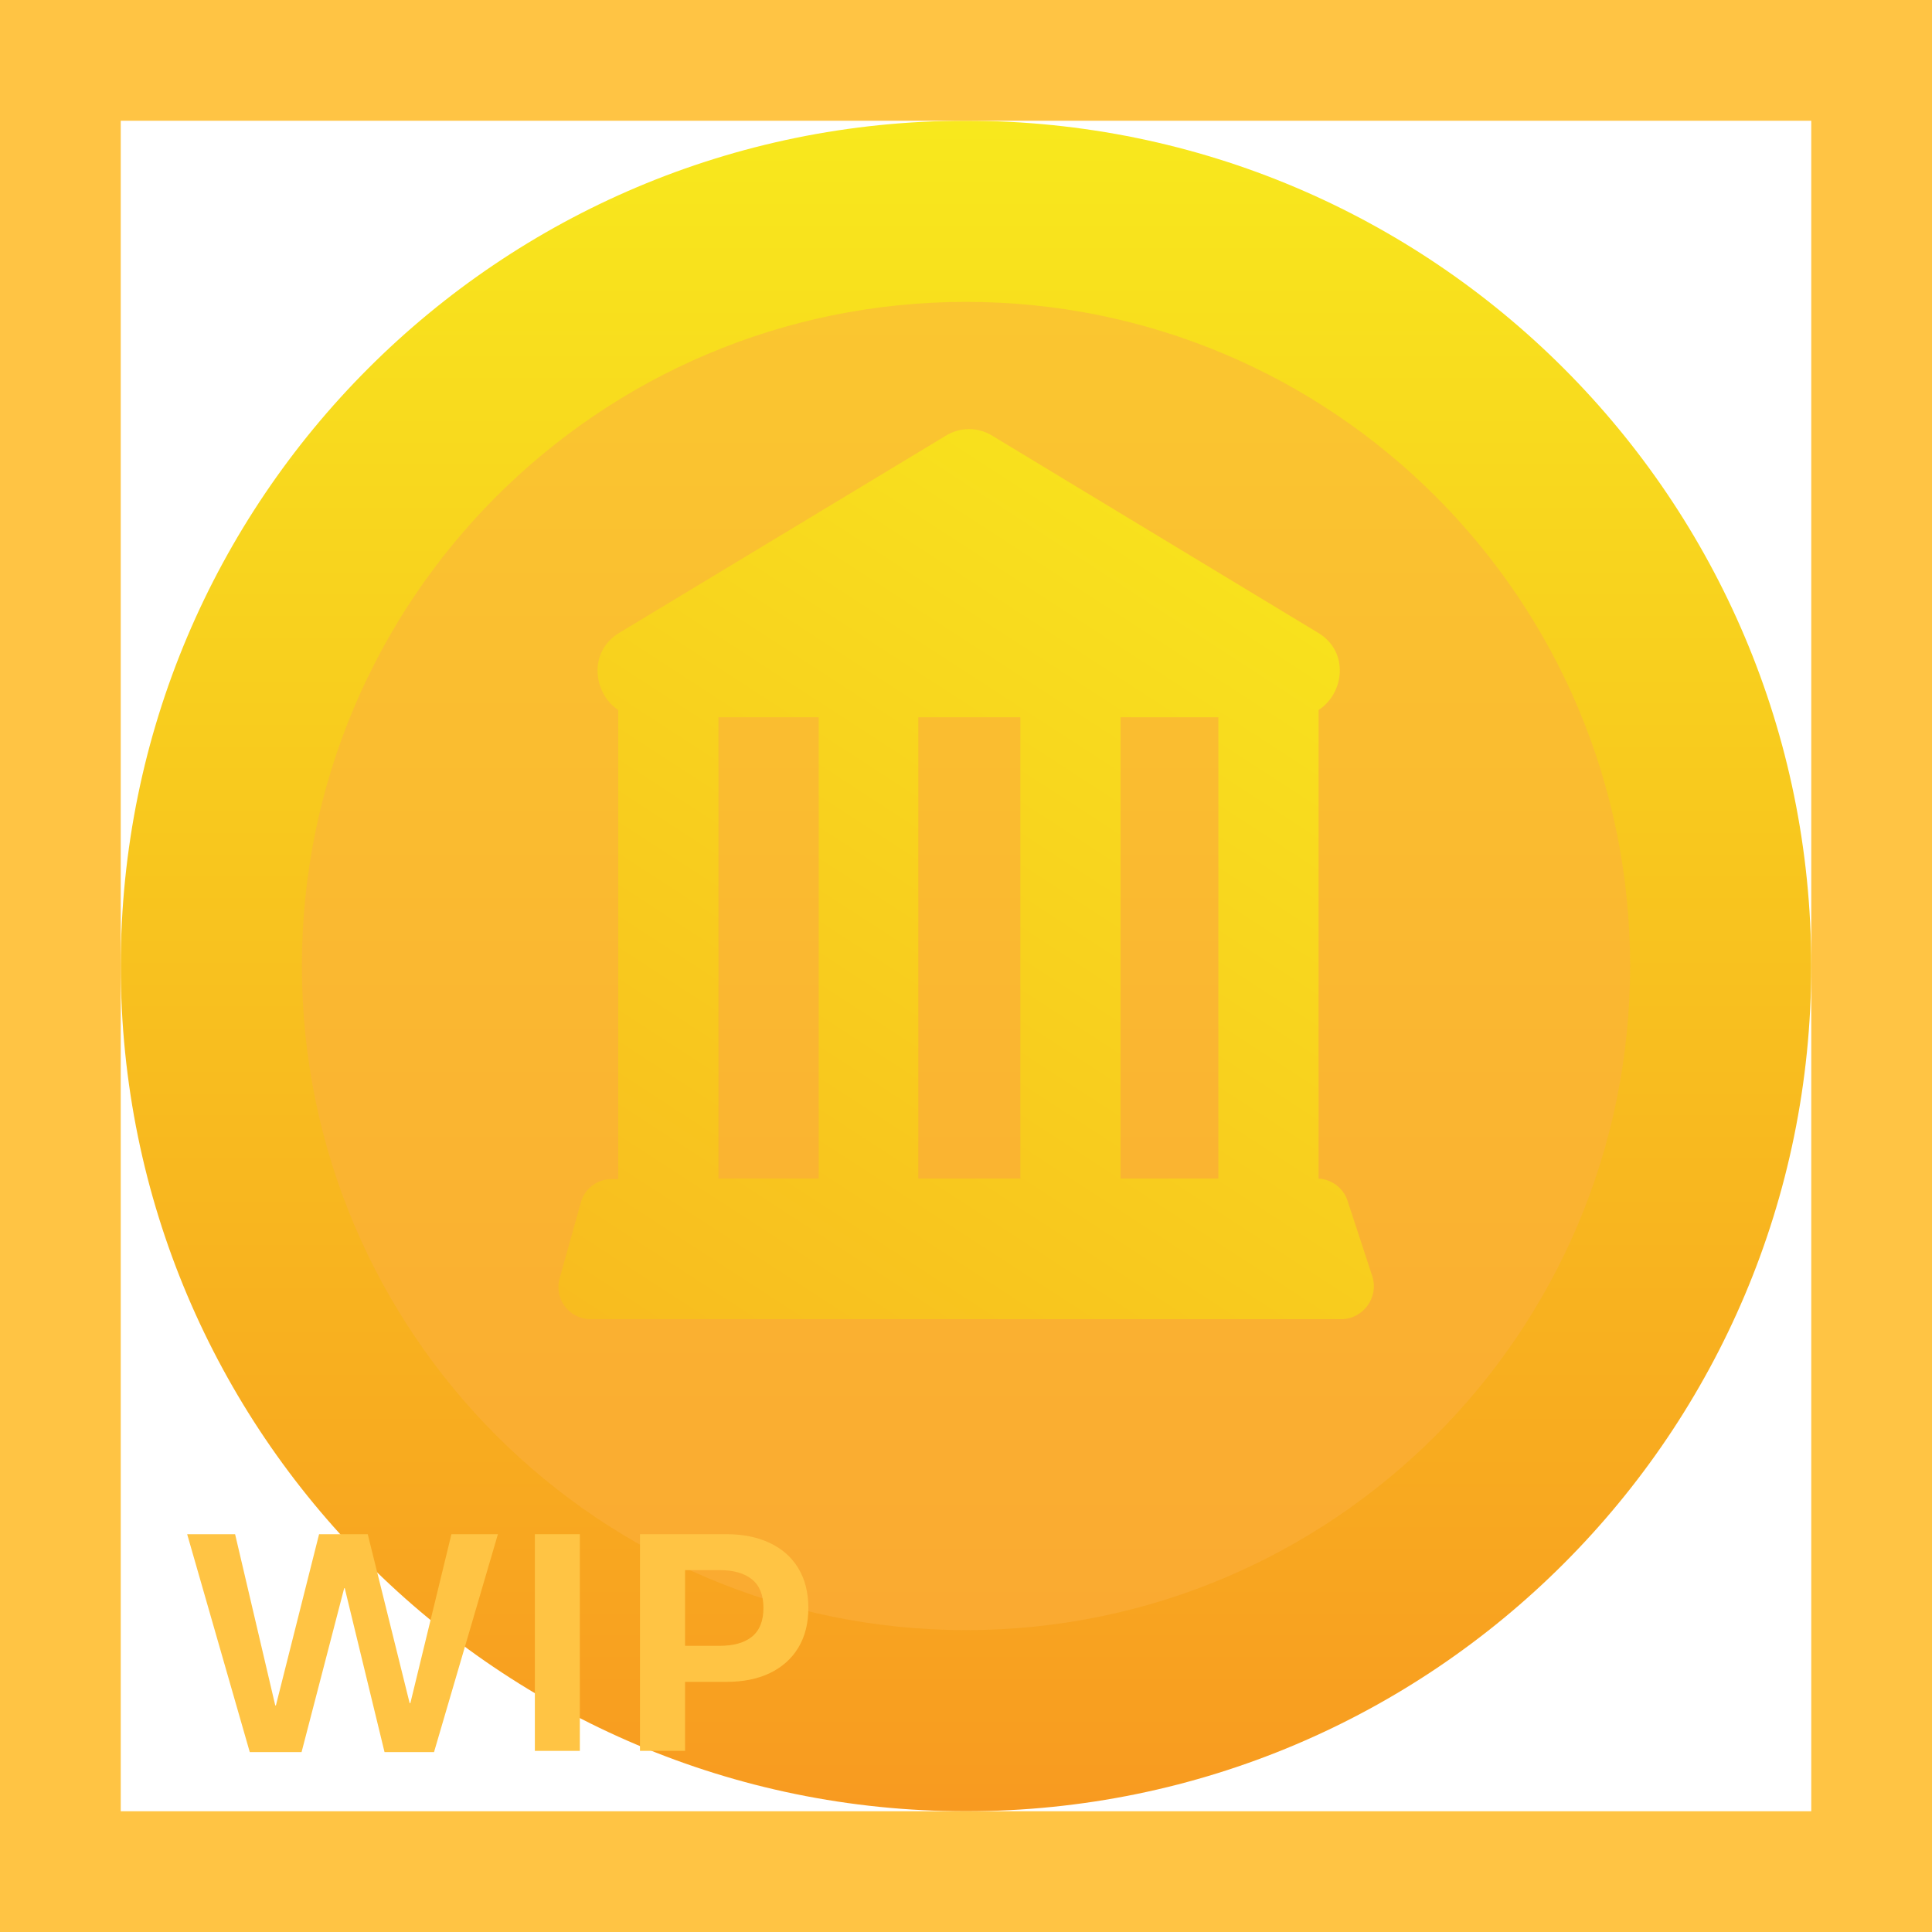 <svg width="32" height="32" viewBox="0 0 32 32" fill="none" xmlns="http://www.w3.org/2000/svg">
<path d="M16 30C23.732 30 30 23.732 30 16C30 8.268 23.732 2 16 2C8.268 2 2 8.268 2 16C2 23.732 8.268 30 16 30Z" fill="url(#paint0_linear_18_21332)"/>
<path opacity="0.53" d="M16 27C22.075 27 27 22.075 27 16C27 9.925 22.075 5 16 5C9.925 5 5 9.925 5 16C5 22.075 9.925 27 16 27Z" fill="#FBB040"/>
<path d="M22.73 21.14L22.32 19.89C22.25 19.67 22.04 19.52 21.81 19.52H21.84V11.76C22.27 11.48 22.35 10.79 21.83 10.48L16.44 7.22C16.2 7.07 15.9 7.07 15.66 7.22L10.26 10.48C9.74 10.79 9.82 11.48 10.24 11.76V19.53H10.13C9.89 19.53 9.68 19.69 9.62 19.92L9.27 21.17C9.17 21.51 9.43 21.85 9.78 21.85H22.23C22.58 21.84 22.84 21.49 22.73 21.14ZM11.9 19.53V11.88H13.56V19.52H11.9V19.53ZM15.21 19.53V11.88H16.9V19.52H15.21V19.53ZM18.56 19.53V11.88H20.18V19.52H18.56V19.53Z" fill="url(#paint1_linear_18_21332)"/>
<path d="M4.995 29.02H4.137L3.1 25.411H3.894L4.559 28.247H4.57L5.285 25.411H6.091L6.785 28.209H6.797L7.477 25.411H8.247L7.189 29.02H6.369L5.71 26.305H5.701L4.995 29.02Z" fill="#FFC444"/>
<path d="M9.604 29H8.859V25.411H9.604V29Z" fill="#FFC444"/>
<path d="M10.6 29V25.411H12.032C12.306 25.411 12.544 25.459 12.747 25.555C12.952 25.65 13.11 25.79 13.222 25.974C13.333 26.157 13.389 26.377 13.389 26.633C13.389 26.889 13.333 27.108 13.222 27.292C13.11 27.476 12.952 27.616 12.747 27.714C12.544 27.81 12.306 27.857 12.032 27.857H11.347V29H10.6ZM11.918 27.26C12.152 27.26 12.332 27.209 12.457 27.107C12.582 27.004 12.645 26.846 12.645 26.633C12.645 26.42 12.582 26.263 12.457 26.161C12.332 26.058 12.152 26.006 11.918 26.006H11.347V27.26H11.918Z" fill="#FFC444"/>
<path d="M0 0V-2H-2V0H0ZM32 0H34V-2H32V0ZM32 32V34H34V32H32ZM0 32H-2V34H0V32ZM0 2H32V-2H0V2ZM30 0V32H34V0H30ZM32 30H0V34H32V30ZM2 32V0H-2V32H2Z" fill="#FFC444"/>
<defs>
<linearGradient id="paint0_linear_18_21332" x1="15.995" y1="0.689" x2="15.995" y2="33.983" gradientUnits="userSpaceOnUse">
<stop stop-color="#F8EC1D"/>
<stop offset="0.863" stop-color="#F89C20"/>
<stop offset="1" stop-color="#F5891F"/>
</linearGradient>
<linearGradient id="paint1_linear_18_21332" x1="23.158" y1="5.664" x2="1.185" y2="39.474" gradientUnits="userSpaceOnUse">
<stop stop-color="#F8EC1D"/>
<stop offset="0.863" stop-color="#F89C20"/>
<stop offset="1" stop-color="#F5891F"/>
</linearGradient>
</defs>
</svg>
